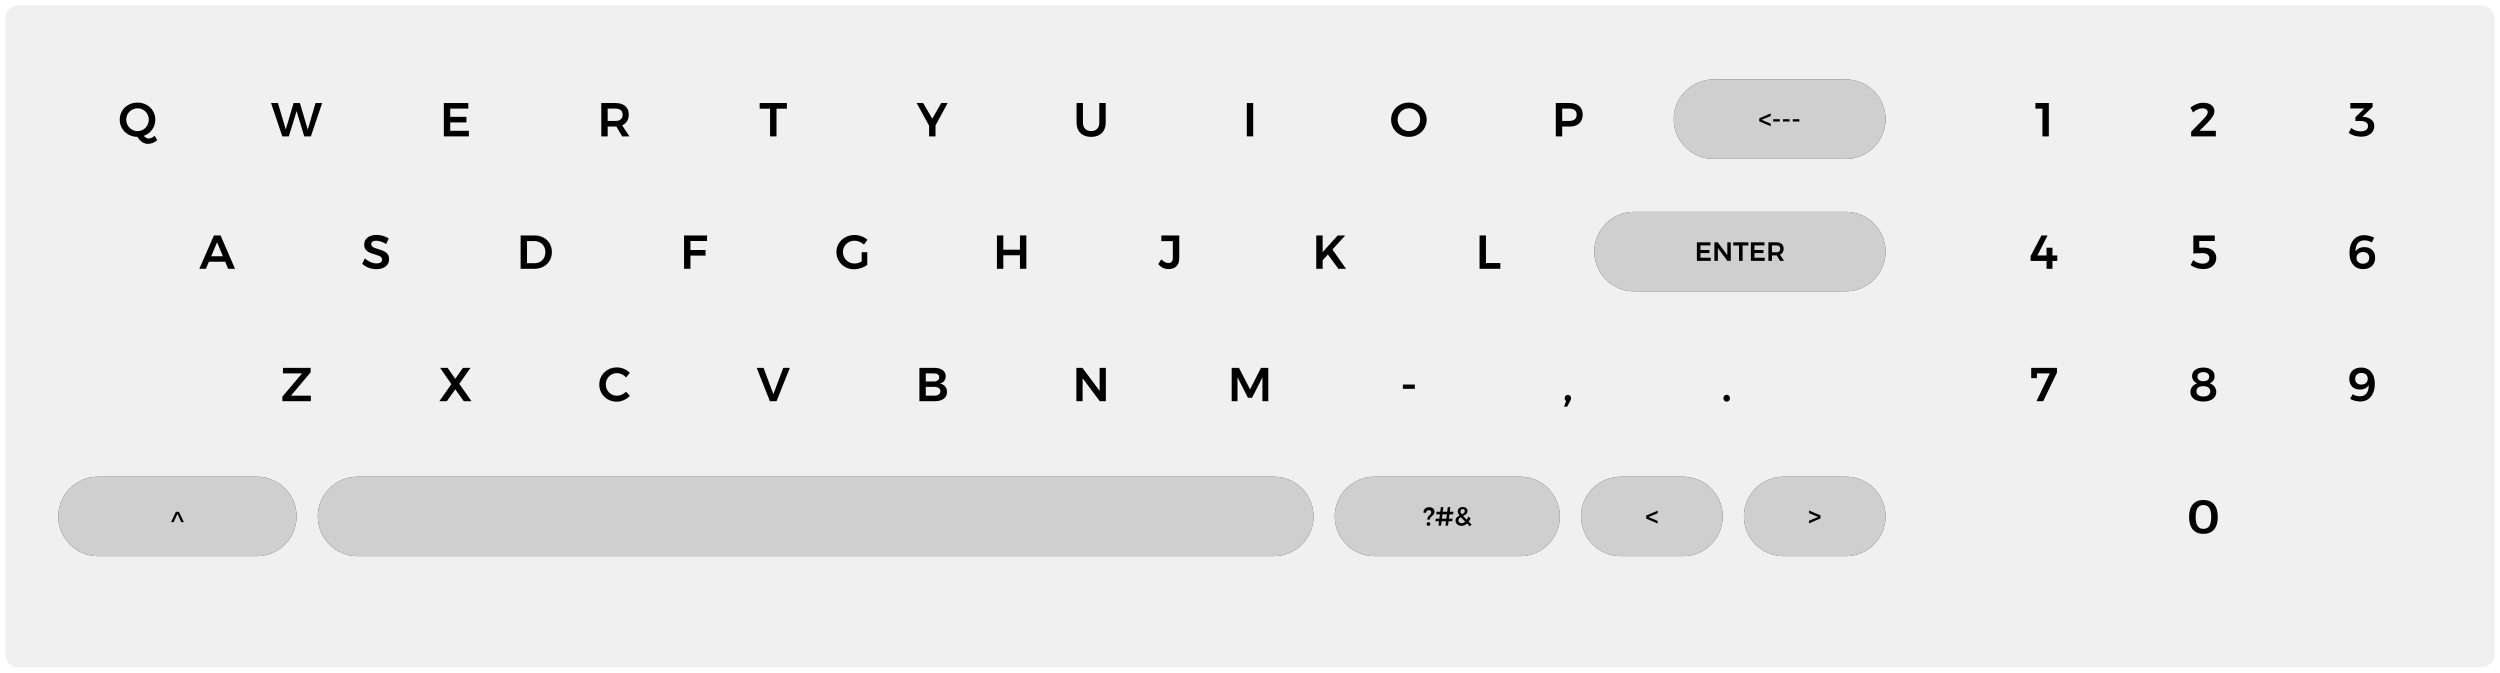 <svg width="1888" height="508" viewBox="0 0 1888 508" version="1.1" xmlns="http://www.w3.org/2000/svg" xmlns:xlink="http://www.w3.org/1999/xlink">
<title>Keyboard</title>
<desc>Created using Figma</desc>
<g id="Canvas" transform="translate(6224 -5177)">
<g id="Keyboard">
<g id="Light">
<g id="Background" filter="url(#filter0_d)">
<use xlink:href="#path0_fill" transform="translate(-6220 5177)" fill="#F0F0F0"/>
</g>
<g id="Keyboard">
<g id="key">
<g id="letter">
<use xlink:href="#path1_fill" transform="translate(-6180 5217)"/>
</g>
</g>
<g id="key">
<g id="letter">
<use xlink:href="#path2_fill" transform="translate(-6120 5317)"/>
</g>
</g>
<g id="key">
<g id="letter">
<use xlink:href="#path3_fill" transform="translate(-6000 5317)"/>
</g>
</g>
<g id="key">
<g id="letter">
<use xlink:href="#path4_fill" transform="translate(-5880 5317)"/>
</g>
</g>
<g id="key">
<g id="letter">
<use xlink:href="#path5_fill" transform="translate(-5760 5317)"/>
</g>
</g>
<g id="key">
<g id="letter">
<use xlink:href="#path6_fill" transform="translate(-5640 5317)"/>
</g>
</g>
<g id="key">
<g id="letter">
<use xlink:href="#path7_fill" transform="translate(-5520 5317)"/>
</g>
</g>
<g id="key">
<g id="letter">
<use xlink:href="#path8_fill" transform="translate(-5400 5317)"/>
</g>
</g>
<g id="key">
<g id="letter">
<use xlink:href="#path9_fill" transform="translate(-5280 5317)"/>
</g>
</g>
<g id="key">
<g id="letter">
<use xlink:href="#path10_fill" transform="translate(-6060 5417)"/>
</g>
</g>
<g id="key">
<g id="letter">
<use xlink:href="#path11_fill" transform="translate(-5940 5417)"/>
</g>
</g>
<g id="key">
<g id="letter">
<use xlink:href="#path12_fill" transform="translate(-5820 5417)"/>
</g>
</g>
<g id="key">
<g id="letter">
<use xlink:href="#path13_fill" transform="translate(-5700 5417)"/>
</g>
</g>
<g id="key">
<g id="letter">
<use xlink:href="#path14_fill" transform="translate(-5580 5417)"/>
</g>
</g>
<g id="key">
<g id="letter">
<use xlink:href="#path15_fill" transform="translate(-5460 5417)"/>
</g>
</g>
<g id="key">
<g id="letter">
<use xlink:href="#path16_fill" transform="translate(-5340 5417)"/>
</g>
</g>
<g id="key">
<g id="letter">
<use xlink:href="#path17_fill" transform="translate(-5220 5417)"/>
</g>
</g>
<g id="key">
<g id="letter">
<use xlink:href="#path18_fill" transform="translate(-5100 5417)"/>
</g>
</g>
<g id="key">
<g id="letter">
<use xlink:href="#path19_fill" transform="translate(-4980 5417)"/>
</g>
</g>
<g id="key">
<g id="letter">
<use xlink:href="#path20_fill" transform="translate(-5160 5317)"/>
</g>
</g>
<g id="key">
<g id="letter">
<use xlink:href="#path21_fill" transform="translate(-6060 5217)"/>
</g>
</g>
<g id="key">
<g id="letter">
<use xlink:href="#path22_fill" transform="translate(-5940 5217)"/>
</g>
</g>
<g id="key">
<g id="letter">
<use xlink:href="#path23_fill" transform="translate(-5820 5217)"/>
</g>
</g>
<g id="key">
<g id="letter">
<use xlink:href="#path24_fill" transform="translate(-5700 5217)"/>
</g>
</g>
<g id="key">
<g id="letter">
<use xlink:href="#path25_fill" transform="translate(-5580 5217)"/>
</g>
</g>
<g id="key">
<g id="letter">
<use xlink:href="#path26_fill" transform="translate(-5460 5217)"/>
</g>
</g>
<g id="key">
<g id="letter">
<use xlink:href="#path27_fill" transform="translate(-5340 5217)"/>
</g>
</g>
<g id="key">
<g id="letter">
<use xlink:href="#path28_fill" transform="translate(-5220 5217)"/>
</g>
</g>
<g id="key">
<g id="letter">
<use xlink:href="#path29_fill" transform="translate(-5100 5217)"/>
</g>
</g>
</g>
<g id="Numpad">
<g id="key">
<g id="letter">
<use xlink:href="#path30_fill" transform="translate(-4500 5217)"/>
</g>
</g>
<g id="key">
<g id="letter">
<use xlink:href="#path31_fill" transform="translate(-4620 5217)"/>
</g>
</g>
<g id="key">
<g id="letter">
<use xlink:href="#path32_fill" transform="translate(-4740 5217)"/>
</g>
</g>
<g id="key">
<g id="letter">
<use xlink:href="#path33_fill" transform="translate(-4500 5317)"/>
</g>
</g>
<g id="key">
<g id="letter">
<use xlink:href="#path34_fill" transform="translate(-4620 5317)"/>
</g>
</g>
<g id="key">
<g id="letter">
<use xlink:href="#path35_fill" transform="translate(-4740 5317)"/>
</g>
</g>
<g id="key">
<g id="letter">
<use xlink:href="#path36_fill" transform="translate(-4500 5417)"/>
</g>
</g>
<g id="key">
<g id="letter">
<use xlink:href="#path37_fill" transform="translate(-4620 5417)"/>
</g>
</g>
<g id="key">
<g id="letter">
<use xlink:href="#path38_fill" transform="translate(-4740 5417)"/>
</g>
</g>
<g id="key">
<g id="letter">
<use xlink:href="#path39_fill" transform="translate(-4620 5517)"/>
</g>
</g>
</g>
<g id="enter">
<g id="Rectangle 12">
<use xlink:href="#path40_fill" transform="translate(-5020 5337)" fill="#0E0E0E"/>
<use xlink:href="#path40_fill" transform="translate(-5020 5337)" fill="#FFFFFF" fill-opacity="0.8"/>
</g>
<g id="ENTER">
<use xlink:href="#path41_fill" transform="translate(-5000 5355)"/>
</g>
</g>
<g id="backspace">
<g id="Rectangle 12">
<use xlink:href="#path42_fill" transform="translate(-4960 5237)" fill="#0E0E0E"/>
<use xlink:href="#path42_fill" transform="translate(-4960 5237)" fill="#FFFFFF" fill-opacity="0.8"/>
</g>
<g id="&#60;---">
<use xlink:href="#path43_fill" transform="translate(-4940 5255)"/>
</g>
</g>
<g id="next">
<g id="Rectangle 12">
<use xlink:href="#path44_fill" transform="translate(-4907 5537)" fill="#0E0E0E"/>
<use xlink:href="#path44_fill" transform="translate(-4907 5537)" fill="#FFFFFF" fill-opacity="0.8"/>
</g>
<g id="&#62;">
<use xlink:href="#path45_fill" transform="translate(-4887 5555)"/>
</g>
</g>
<g id="back">
<g id="Rectangle 12">
<use xlink:href="#path44_fill" transform="translate(-5030 5537)" fill="#0E0E0E"/>
<use xlink:href="#path44_fill" transform="translate(-5030 5537)" fill="#FFFFFF" fill-opacity="0.8"/>
</g>
<g id="&#60;">
<use xlink:href="#path46_fill" transform="translate(-5010 5555)"/>
</g>
</g>
<g id="symbols">
<g id="Rectangle 12">
<use xlink:href="#path47_fill" transform="translate(-5216 5537)" fill="#0E0E0E"/>
<use xlink:href="#path47_fill" transform="translate(-5216 5537)" fill="#FFFFFF" fill-opacity="0.8"/>
</g>
<g id="?#&#38;">
<use xlink:href="#path48_fill" transform="translate(-5196 5555)"/>
</g>
</g>
<g id="shift">
<g id="Rectangle 12">
<use xlink:href="#path49_fill" transform="translate(-6180 5537)" fill="#0E0E0E"/>
<use xlink:href="#path49_fill" transform="translate(-6180 5537)" fill="#FFFFFF" fill-opacity="0.8"/>
</g>
<g id="^">
<use xlink:href="#path50_fill" transform="translate(-6160 5555)"/>
</g>
</g>
<g id="spacebar">
<g id="Rectangle 12">
<use xlink:href="#path51_fill" transform="translate(-5984 5537)" fill="#0E0E0E"/>
<use xlink:href="#path51_fill" transform="translate(-5984 5537)" fill="#FFFFFF" fill-opacity="0.8"/>
</g>
</g>
</g>
</g>
</g>
<defs>
<filter id="filter0_d" filterUnits="userSpaceOnUse" x="-6224" y="5177" width="1888" height="508" color-interpolation-filters="sRGB">
<feFlood flood-opacity="0" result="BackgroundImageFix"/>
<feColorMatrix in="SourceAlpha" type="matrix" values="0 0 0 0 0 0 0 0 0 0 0 0 0 0 0 0 0 0 255 0"/>
<feOffset dx="0" dy="4"/>
<feGaussianBlur stdDeviation="2"/>
<feColorMatrix type="matrix" values="0 0 0 0 0 0 0 0 0 0 0 0 0 0 0 0 0 0 0.25 0"/>
<feBlend mode="normal" in2="BackgroundImageFix" result="effect1_dropShadow"/>
<feBlend mode="normal" in="SourceGraphic" in2="effect1_dropShadow" result="shape"/>
</filter>
<path id="path0_fill" d="M 0 10C 0 4.477 4.477 0 10 0L 1870 0C 1875.52 0 1880 4.477 1880 10L 1880 490C 1880 495.523 1875.52 500 1870 500L 10 500C 4.477 500 0 495.523 0 490L 0 10Z"/>
<path id="path1_fill" d="M 74.717 65.88C 73.757 66.744 72.653 67.416 71.405 67.896C 70.157 68.4 68.933 68.652 67.733 68.652C 66.149 68.652 64.673 68.184 63.305 67.248C 61.937 66.336 60.773 65.04 59.813 63.36C 57.317 63.36 55.049 62.784 53.009 61.632C 50.969 60.48 49.361 58.92 48.185 56.952C 47.009 54.96 46.421 52.764 46.421 50.364C 46.421 47.964 47.009 45.78 48.185 43.812C 49.361 41.844 50.969 40.296 53.009 39.168C 55.073 38.04 57.353 37.476 59.849 37.476C 62.345 37.476 64.613 38.04 66.653 39.168C 68.717 40.296 70.337 41.844 71.513 43.812C 72.689 45.78 73.277 47.964 73.277 50.364C 73.277 52.236 72.905 54 72.161 55.656C 71.441 57.288 70.421 58.704 69.101 59.904C 67.781 61.104 66.257 62.004 64.529 62.604C 65.801 63.948 67.061 64.62 68.309 64.62C 69.605 64.62 71.117 63.948 72.845 62.604L 74.717 65.88ZM 51.353 50.364C 51.353 51.948 51.737 53.4 52.505 54.72C 53.297 56.04 54.341 57.084 55.637 57.852C 56.957 58.62 58.385 59.004 59.921 59.004C 61.433 59.004 62.837 58.62 64.133 57.852C 65.429 57.084 66.449 56.04 67.193 54.72C 67.961 53.4 68.345 51.948 68.345 50.364C 68.345 48.78 67.961 47.34 67.193 46.044C 66.449 44.724 65.429 43.692 64.133 42.948C 62.837 42.18 61.433 41.796 59.921 41.796C 58.385 41.796 56.957 42.18 55.637 42.948C 54.317 43.692 53.273 44.724 52.505 46.044C 51.737 47.34 51.353 48.78 51.353 50.364Z"/>
<path id="path2_fill" d="M 68.297 63L 66.065 57.672L 53.753 57.672L 51.521 63L 46.517 63L 57.569 37.8L 62.573 37.8L 73.481 63L 68.297 63ZM 55.481 53.532L 64.337 53.532L 59.945 42.948L 55.481 53.532Z"/>
<path id="path3_fill" d="M 67.633 44.28C 66.337 43.488 65.005 42.876 63.637 42.444C 62.293 42.012 61.105 41.796 60.073 41.796C 58.921 41.796 58.009 42.012 57.337 42.444C 56.665 42.876 56.329 43.476 56.329 44.244C 56.329 44.94 56.557 45.528 57.013 46.008C 57.493 46.464 58.081 46.848 58.777 47.16C 59.497 47.448 60.469 47.772 61.693 48.132C 63.397 48.636 64.789 49.14 65.869 49.644C 66.973 50.148 67.909 50.892 68.677 51.876C 69.445 52.86 69.829 54.156 69.829 55.764C 69.829 57.3 69.409 58.644 68.569 59.796C 67.753 60.924 66.613 61.788 65.149 62.388C 63.709 62.988 62.053 63.288 60.181 63.288C 58.213 63.288 56.293 62.928 54.421 62.208C 52.549 61.464 50.917 60.48 49.525 59.256L 51.541 55.152C 52.813 56.328 54.241 57.252 55.825 57.924C 57.409 58.596 58.885 58.932 60.253 58.932C 61.597 58.932 62.653 58.68 63.421 58.176C 64.189 57.648 64.573 56.94 64.573 56.052C 64.573 55.332 64.333 54.744 63.853 54.288C 63.397 53.808 62.809 53.424 62.089 53.136C 61.369 52.848 60.385 52.524 59.137 52.164C 57.433 51.66 56.041 51.168 54.961 50.688C 53.881 50.208 52.957 49.488 52.189 48.528C 51.421 47.544 51.037 46.26 51.037 44.676C 51.037 43.212 51.421 41.94 52.189 40.86C 52.981 39.756 54.085 38.904 55.501 38.304C 56.941 37.704 58.597 37.404 60.469 37.404C 62.101 37.404 63.709 37.644 65.293 38.124C 66.901 38.604 68.329 39.252 69.577 40.068L 67.633 44.28Z"/>
<path id="path4_fill" d="M 59.65 37.8C 62.17 37.8 64.426 38.34 66.418 39.42C 68.41 40.476 69.97 41.964 71.098 43.884C 72.226 45.804 72.79 47.976 72.79 50.4C 72.79 52.824 72.214 54.996 71.062 56.916C 69.934 58.812 68.362 60.3 66.346 61.38C 64.33 62.46 62.038 63 59.47 63L 49.174 63L 49.174 37.8L 59.65 37.8ZM 59.758 58.752C 61.294 58.752 62.674 58.404 63.898 57.708C 65.146 56.988 66.118 56.004 66.814 54.756C 67.51 53.484 67.858 52.044 67.858 50.436C 67.858 48.828 67.498 47.388 66.778 46.116C 66.058 44.82 65.062 43.824 63.79 43.128C 62.542 42.408 61.138 42.048 59.578 42.048L 53.998 42.048L 53.998 58.752L 59.758 58.752Z"/>
<path id="path5_fill" d="M 52.602 37.8L 69.99 37.8L 69.954 42.012L 57.426 42.012L 57.426 48.816L 68.838 48.816L 68.838 53.028L 57.426 53.028L 57.426 63L 52.602 63L 52.602 37.8Z"/>
<path id="path6_fill" d="M 66.749 50.472L 70.961 50.472L 70.961 60.048C 69.641 61.032 68.081 61.836 66.281 62.46C 64.481 63.06 62.717 63.36 60.989 63.36C 58.517 63.36 56.261 62.784 54.221 61.632C 52.205 60.48 50.609 58.92 49.433 56.952C 48.257 54.96 47.669 52.764 47.669 50.364C 47.669 47.964 48.269 45.792 49.469 43.848C 50.669 41.88 52.301 40.332 54.365 39.204C 56.453 38.052 58.757 37.476 61.277 37.476C 63.077 37.476 64.853 37.8 66.605 38.448C 68.357 39.096 69.869 39.984 71.141 41.112L 68.405 44.676C 67.445 43.764 66.329 43.056 65.057 42.552C 63.809 42.048 62.549 41.796 61.277 41.796C 59.693 41.796 58.229 42.18 56.885 42.948C 55.565 43.692 54.521 44.724 53.753 46.044C 52.985 47.364 52.601 48.804 52.601 50.364C 52.601 51.948 52.985 53.4 53.753 54.72C 54.545 56.04 55.601 57.084 56.921 57.852C 58.241 58.62 59.705 59.004 61.313 59.004C 62.177 59.004 63.077 58.872 64.013 58.608C 64.973 58.32 65.885 57.924 66.749 57.42L 66.749 50.472Z"/>
<path id="path7_fill" d="M 48.875 37.8L 53.699 37.8L 53.699 48.564L 66.263 48.564L 66.263 37.8L 71.087 37.8L 71.087 63L 66.263 63L 66.263 52.776L 53.699 52.776L 53.699 63L 48.875 63L 48.875 37.8Z"/>
<path id="path8_fill" d="M 66.574 55.08C 66.574 57.648 65.854 59.652 64.414 61.092C 62.974 62.508 61.006 63.216 58.51 63.216C 55.39 63.216 52.798 61.956 50.734 59.436L 53.002 55.836C 53.842 56.724 54.73 57.42 55.666 57.924C 56.626 58.404 57.526 58.644 58.366 58.644C 59.422 58.644 60.238 58.332 60.814 57.708C 61.414 57.06 61.714 56.148 61.714 54.972L 61.714 42.084L 53.038 42.084L 53.038 37.8L 66.574 37.8L 66.574 55.08Z"/>
<path id="path9_fill" d="M 72.535 63L 66.74 63L 58.819 52.2L 54.859 56.556L 54.859 63L 50.035 63L 50.035 37.8L 54.859 37.8L 54.859 50.364L 66.236 37.8L 71.924 37.8L 62.239 48.456L 72.535 63Z"/>
<path id="path10_fill" d="M 49.705 37.8L 70.585 37.8L 70.585 41.184L 55.753 58.788L 70.765 58.788L 70.765 63L 49.237 63L 49.237 59.58L 64.069 42.012L 49.669 42.012L 49.705 37.8Z"/>
<path id="path11_fill" d="M 48.37 37.8L 54.022 37.8L 59.818 46.08L 65.614 37.8L 71.338 37.8L 62.878 49.86L 72.058 63L 66.262 63L 59.818 54L 53.446 63L 47.794 63L 56.866 50.076L 48.37 37.8Z"/>
<path id="path12_fill" d="M 68.815 45.072C 67.927 44.04 66.871 43.236 65.647 42.66C 64.447 42.084 63.223 41.796 61.975 41.796C 60.415 41.796 58.987 42.168 57.691 42.912C 56.395 43.656 55.375 44.688 54.631 46.008C 53.887 47.304 53.515 48.732 53.515 50.292C 53.515 51.852 53.887 53.292 54.631 54.612C 55.375 55.908 56.395 56.94 57.691 57.708C 58.987 58.452 60.415 58.824 61.975 58.824C 63.175 58.824 64.375 58.56 65.575 58.032C 66.799 57.504 67.879 56.772 68.815 55.836L 71.659 59.004C 70.339 60.348 68.803 61.416 67.051 62.208C 65.299 62.976 63.523 63.36 61.723 63.36C 59.299 63.36 57.079 62.784 55.063 61.632C 53.047 60.48 51.463 58.92 50.311 56.952C 49.159 54.96 48.583 52.764 48.583 50.364C 48.583 47.964 49.171 45.78 50.347 43.812C 51.523 41.844 53.119 40.296 55.135 39.168C 57.175 38.04 59.431 37.476 61.903 37.476C 63.703 37.476 65.467 37.836 67.195 38.556C 68.923 39.276 70.399 40.272 71.623 41.544L 68.815 45.072Z"/>
<path id="path13_fill" d="M 47.451 37.8L 52.635 37.8L 60.051 57.636L 67.539 37.8L 72.507 37.8L 62.427 63L 57.423 63L 47.451 37.8Z"/>
<path id="path14_fill" d="M 61.53 37.8C 64.218 37.8 66.33 38.364 67.866 39.492C 69.426 40.62 70.206 42.156 70.206 44.1C 70.206 45.492 69.81 46.692 69.018 47.7C 68.25 48.684 67.182 49.344 65.814 49.68C 67.494 49.992 68.802 50.712 69.738 51.84C 70.698 52.968 71.178 54.372 71.178 56.052C 71.178 58.212 70.338 59.916 68.658 61.164C 67.002 62.388 64.734 63 61.854 63L 50.334 63L 50.334 37.8L 61.53 37.8ZM 61.278 48.096C 62.526 48.096 63.498 47.82 64.194 47.268C 64.914 46.716 65.274 45.948 65.274 44.964C 65.274 44.004 64.914 43.26 64.194 42.732C 63.498 42.204 62.526 41.952 61.278 41.976L 55.158 41.976L 55.158 48.096L 61.278 48.096ZM 61.278 58.824C 62.814 58.848 64.014 58.56 64.878 57.96C 65.742 57.36 66.174 56.52 66.174 55.44C 66.174 54.408 65.742 53.604 64.878 53.028C 64.014 52.428 62.814 52.14 61.278 52.164L 55.158 52.164L 55.158 58.824L 61.278 58.824Z"/>
<path id="path15_fill" d="M 66.443 37.8L 71.123 37.8L 71.123 63L 66.551 63L 53.591 45.648L 53.591 63L 48.875 63L 48.875 37.8L 53.447 37.8L 66.443 55.188L 66.443 37.8Z"/>
<path id="path16_fill" d="M 46.168 37.8L 51.676 37.8L 60.028 54.036L 68.308 37.8L 73.816 37.8L 73.816 63L 69.388 63L 69.388 44.928L 61.54 60.408L 58.444 60.408L 50.56 44.928L 50.56 63L 46.168 63L 46.168 37.8Z"/>
<path id="path17_fill" d="M 55.462 50.4L 64.498 50.4L 64.498 53.64L 55.462 53.64L 55.462 50.4Z"/>
<path id="path18_fill" d="M 60.059 58.212C 60.731 58.212 61.295 58.44 61.751 58.896C 62.231 59.352 62.471 59.964 62.471 60.732C 62.471 61.092 62.411 61.416 62.291 61.704C 62.195 61.992 62.039 62.34 61.823 62.748L 59.555 67.104L 57.215 67.104L 58.727 62.82C 58.007 62.34 57.647 61.644 57.647 60.732C 57.647 59.988 57.875 59.388 58.331 58.932C 58.787 58.452 59.363 58.212 60.059 58.212Z"/>
<path id="path19_fill" d="M 59.989 58.14C 60.709 58.14 61.297 58.38 61.753 58.86C 62.233 59.34 62.473 59.952 62.473 60.696C 62.473 61.464 62.233 62.1 61.753 62.604C 61.297 63.084 60.709 63.324 59.989 63.324C 59.293 63.324 58.705 63.072 58.225 62.568C 57.769 62.064 57.541 61.44 57.541 60.696C 57.541 59.952 57.769 59.34 58.225 58.86C 58.705 58.38 59.293 58.14 59.989 58.14Z"/>
<path id="path20_fill" d="M 53.358 37.8L 58.182 37.8L 58.182 58.644L 69.054 58.644L 69.054 63L 53.358 63L 53.358 37.8Z"/>
<path id="path21_fill" d="M 74.289 37.8L 79.293 37.8L 70.761 63L 65.757 63L 59.997 43.884L 54.129 63L 49.197 63L 40.701 37.8L 45.885 37.8L 51.825 57.78L 57.729 37.8L 62.481 37.8L 68.421 57.852L 74.289 37.8Z"/>
<path id="path22_fill" d="M 51.196 37.8L 69.664 37.8L 69.664 42.012L 56.02 42.012L 56.02 48.24L 68.26 48.24L 68.26 52.452L 56.02 52.452L 56.02 58.788L 70.096 58.788L 70.096 63L 51.196 63L 51.196 37.8Z"/>
<path id="path23_fill" d="M 65.856 63L 61.5 55.548C 61.308 55.572 61.008 55.584 60.6 55.584L 54.912 55.584L 54.912 63L 50.088 63L 50.088 37.8L 60.6 37.8C 63.864 37.8 66.384 38.556 68.16 40.068C 69.936 41.58 70.824 43.716 70.824 46.476C 70.824 48.444 70.392 50.124 69.528 51.516C 68.688 52.908 67.452 53.952 65.82 54.648L 71.364 63L 65.856 63ZM 54.912 51.336L 60.6 51.336C 62.424 51.336 63.816 50.94 64.776 50.148C 65.736 49.356 66.216 48.18 66.216 46.62C 66.216 45.084 65.736 43.932 64.776 43.164C 63.816 42.396 62.424 42.012 60.6 42.012L 54.912 42.012L 54.912 51.336Z"/>
<path id="path24_fill" d="M 49.706 37.8L 70.262 37.8L 70.262 42.084L 62.414 42.084L 62.414 63L 57.554 63L 57.554 42.084L 49.706 42.084L 49.706 37.8Z"/>
<path id="path25_fill" d="M 71.674 37.8L 62.495 54.756L 62.495 63L 57.67 63L 57.67 54.936L 48.275 37.8L 53.17 37.8L 60.047 49.644L 66.814 37.8L 71.674 37.8Z"/>
<path id="path26_fill" d="M 53.846 52.632C 53.846 54.624 54.41 56.184 55.538 57.312C 56.666 58.44 58.178 59.004 60.075 59.004C 61.971 59.004 63.459 58.44 64.538 57.312C 65.642 56.184 66.195 54.624 66.195 52.632L 66.195 37.8L 71.019 37.8L 71.019 52.632C 71.019 54.816 70.575 56.724 69.686 58.356C 68.799 59.964 67.526 61.2 65.871 62.064C 64.239 62.928 62.306 63.36 60.075 63.36C 57.819 63.36 55.85 62.928 54.17 62.064C 52.514 61.2 51.242 59.964 50.355 58.356C 49.467 56.724 49.023 54.816 49.023 52.632L 49.023 37.8L 53.846 37.8L 53.846 52.632Z"/>
<path id="path27_fill" d="M 57.594 37.8L 62.418 37.8L 62.418 63L 57.594 63L 57.594 37.8Z"/>
<path id="path28_fill" d="M 59.989 37.476C 62.485 37.476 64.753 38.04 66.793 39.168C 68.857 40.296 70.477 41.844 71.653 43.812C 72.829 45.78 73.417 47.964 73.417 50.364C 73.417 52.764 72.829 54.96 71.653 56.952C 70.477 58.92 68.857 60.48 66.793 61.632C 64.753 62.784 62.485 63.36 59.989 63.36C 57.493 63.36 55.213 62.784 53.149 61.632C 51.109 60.48 49.501 58.92 48.325 56.952C 47.149 54.96 46.561 52.764 46.561 50.364C 46.561 47.964 47.149 45.78 48.325 43.812C 49.501 41.844 51.109 40.296 53.149 39.168C 55.213 38.04 57.493 37.476 59.989 37.476ZM 60.061 41.796C 58.525 41.796 57.097 42.18 55.777 42.948C 54.457 43.692 53.413 44.724 52.645 46.044C 51.877 47.34 51.493 48.78 51.493 50.364C 51.493 51.948 51.877 53.4 52.645 54.72C 53.437 56.04 54.481 57.084 55.777 57.852C 57.097 58.62 58.525 59.004 60.061 59.004C 61.573 59.004 62.977 58.62 64.273 57.852C 65.569 57.084 66.589 56.04 67.333 54.72C 68.101 53.4 68.485 51.948 68.485 50.364C 68.485 48.78 68.101 47.34 67.333 46.044C 66.589 44.724 65.569 43.692 64.273 42.948C 62.977 42.18 61.573 41.796 60.061 41.796Z"/>
<path id="path29_fill" d="M 61.282 37.8C 64.45 37.8 66.897 38.556 68.626 40.068C 70.377 41.58 71.254 43.716 71.254 46.476C 71.254 49.356 70.377 51.6 68.626 53.208C 66.897 54.792 64.45 55.584 61.282 55.584L 55.773 55.584L 55.773 63L 50.95 63L 50.95 37.8L 61.282 37.8ZM 61.029 51.336C 62.853 51.336 64.246 50.94 65.206 50.148C 66.189 49.356 66.681 48.18 66.681 46.62C 66.681 45.084 66.189 43.932 65.206 43.164C 64.246 42.396 62.853 42.012 61.029 42.012L 55.773 42.012L 55.773 51.336L 61.029 51.336Z"/>
<path id="path30_fill" d="M 61.426 48.312C 63.754 48.528 65.602 49.236 66.97 50.436C 68.362 51.636 69.058 53.208 69.058 55.152C 69.058 56.736 68.65 58.14 67.834 59.364C 67.018 60.564 65.854 61.512 64.342 62.208C 62.83 62.88 61.066 63.216 59.05 63.216C 57.346 63.216 55.654 62.964 53.974 62.46C 52.318 61.932 50.902 61.236 49.726 60.372L 51.634 56.628C 52.642 57.468 53.758 58.116 54.982 58.572C 56.206 59.004 57.454 59.22 58.726 59.22C 60.478 59.22 61.846 58.86 62.83 58.14C 63.838 57.42 64.342 56.448 64.342 55.224C 64.342 53.976 63.85 53.028 62.866 52.38C 61.882 51.708 60.478 51.372 58.654 51.372L 54.838 51.372L 54.838 48.456L 61.606 41.904L 50.986 41.904L 50.95 37.8L 67.798 37.8L 67.798 40.788L 60.094 48.168L 61.426 48.312Z"/>
<path id="path31_fill" d="M 69.399 58.788L 69.399 63L 50.751 63L 50.751 59.508L 60.255 49.716C 61.167 48.804 61.899 47.904 62.451 47.016C 63.003 46.128 63.279 45.36 63.279 44.712C 63.279 43.8 62.919 43.092 62.199 42.588C 61.479 42.06 60.483 41.796 59.211 41.796C 58.107 41.796 56.931 42.072 55.683 42.624C 54.435 43.176 53.259 43.944 52.155 44.928L 50.247 41.22C 51.735 40.068 53.295 39.18 54.927 38.556C 56.583 37.908 58.239 37.584 59.895 37.584C 61.551 37.584 63.015 37.848 64.287 38.376C 65.559 38.904 66.543 39.66 67.239 40.644C 67.959 41.604 68.319 42.72 68.319 43.992C 68.319 45.216 67.899 46.512 67.059 47.88C 66.219 49.248 65.043 50.724 63.531 52.308L 57.123 58.788L 69.399 58.788Z"/>
<path id="path32_fill" d="M 53.163 37.8L 63.279 37.8L 63.279 63L 58.455 63L 58.455 42.048L 53.163 42.048L 53.163 37.8Z"/>
<path id="path33_fill" d="M 67.149 43.128C 66.405 42.6 65.541 42.204 64.557 41.94C 63.597 41.652 62.625 41.508 61.641 41.508C 59.385 41.508 57.681 42.264 56.529 43.776C 55.401 45.288 54.873 47.352 54.945 49.968C 55.593 48.864 56.469 48.036 57.573 47.484C 58.701 46.908 60.033 46.62 61.569 46.62C 64.065 46.62 66.045 47.352 67.509 48.816C 68.973 50.28 69.705 52.236 69.705 54.684C 69.705 56.412 69.333 57.924 68.589 59.22C 67.845 60.492 66.789 61.476 65.421 62.172C 64.077 62.868 62.505 63.216 60.705 63.216C 58.569 63.216 56.721 62.724 55.161 61.74C 53.601 60.756 52.401 59.34 51.561 57.492C 50.745 55.644 50.337 53.436 50.337 50.868C 50.337 48.204 50.781 45.876 51.669 43.884C 52.581 41.868 53.865 40.32 55.521 39.24C 57.177 38.136 59.121 37.584 61.353 37.584C 62.649 37.584 63.981 37.764 65.349 38.124C 66.741 38.46 67.953 38.928 68.985 39.528L 67.149 43.128ZM 60.633 50.328C 59.097 50.328 57.873 50.76 56.961 51.624C 56.049 52.488 55.605 53.556 55.629 54.828C 55.605 55.548 55.773 56.244 56.133 56.916C 56.493 57.564 57.033 58.104 57.753 58.536C 58.497 58.944 59.409 59.148 60.489 59.148C 61.929 59.148 63.081 58.752 63.945 57.96C 64.809 57.168 65.241 56.064 65.241 54.648C 65.241 53.328 64.821 52.284 63.981 51.516C 63.165 50.724 62.049 50.328 60.633 50.328Z"/>
<path id="path34_fill" d="M 60.214 47.016C 62.11 47.016 63.778 47.34 65.218 47.988C 66.658 48.636 67.762 49.548 68.53 50.724C 69.322 51.876 69.718 53.184 69.718 54.648C 69.718 56.352 69.31 57.852 68.494 59.148C 67.678 60.444 66.526 61.452 65.038 62.172C 63.55 62.868 61.822 63.216 59.854 63.216C 58.27 63.216 56.614 62.952 54.886 62.424C 53.182 61.872 51.67 61.14 50.35 60.228L 52.258 56.448C 53.338 57.288 54.49 57.948 55.714 58.428C 56.938 58.884 58.162 59.112 59.386 59.112C 60.97 59.112 62.218 58.752 63.13 58.032C 64.066 57.288 64.534 56.28 64.534 55.008C 64.534 53.784 64.078 52.836 63.166 52.164C 62.254 51.492 60.898 51.156 59.098 51.156C 58.234 51.156 57.094 51.192 55.678 51.264C 54.262 51.312 53.17 51.372 52.402 51.444L 52.402 37.8L 68.602 37.8L 68.602 42.012L 56.866 42.012L 56.866 47.016L 60.214 47.016Z"/>
<path id="path35_fill" d="M 69.655 52.92L 69.655 57.06L 66.019 57.06L 66.019 63L 61.555 63L 61.555 57.06L 49.495 57.06L 49.495 53.496L 57.703 37.8L 62.347 37.8L 54.643 52.92L 61.555 52.92L 61.555 47.088L 66.019 47.088L 66.019 52.92L 69.655 52.92Z"/>
<path id="path36_fill" d="M 52.712 57.672C 53.456 58.176 54.309 58.572 55.269 58.86C 56.228 59.124 57.188 59.256 58.148 59.256C 60.404 59.256 62.096 58.512 63.224 57.024C 64.353 55.512 64.892 53.448 64.844 50.832C 64.197 51.912 63.309 52.74 62.181 53.316C 61.053 53.892 59.733 54.18 58.221 54.18C 55.748 54.18 53.792 53.448 52.352 51.984C 50.913 50.52 50.193 48.552 50.193 46.08C 50.193 44.352 50.553 42.852 51.273 41.58C 52.017 40.308 53.06 39.324 54.404 38.628C 55.748 37.932 57.321 37.584 59.12 37.584C 61.257 37.584 63.093 38.076 64.629 39.06C 66.189 40.044 67.376 41.46 68.192 43.308C 69.032 45.156 69.453 47.352 69.453 49.896C 69.453 52.56 68.996 54.9 68.085 56.916C 67.197 58.932 65.924 60.492 64.269 61.596C 62.612 62.676 60.681 63.216 58.472 63.216C 57.2 63.216 55.868 63.036 54.477 62.676C 53.108 62.316 51.897 61.836 50.84 61.236L 52.712 57.672ZM 59.337 41.652C 57.92 41.652 56.781 42.048 55.916 42.84C 55.053 43.632 54.62 44.724 54.62 46.116C 54.62 47.46 55.029 48.516 55.844 49.284C 56.66 50.052 57.776 50.436 59.193 50.436C 60.728 50.436 61.941 50.016 62.828 49.176C 63.717 48.312 64.148 47.244 64.124 45.972C 64.148 44.82 63.74 43.812 62.901 42.948C 62.084 42.084 60.897 41.652 59.337 41.652Z"/>
<path id="path37_fill" d="M 59.931 37.584C 62.571 37.584 64.647 38.184 66.159 39.384C 67.695 40.56 68.463 42.168 68.463 44.208C 68.463 45.36 68.151 46.404 67.527 47.34C 66.903 48.276 66.039 49.008 64.935 49.536C 66.423 50.088 67.587 50.928 68.427 52.056C 69.291 53.184 69.723 54.48 69.723 55.944C 69.723 57.408 69.327 58.692 68.535 59.796C 67.743 60.9 66.603 61.752 65.115 62.352C 63.651 62.928 61.935 63.216 59.967 63.216C 57.999 63.216 56.271 62.928 54.783 62.352C 53.319 61.752 52.191 60.912 51.399 59.832C 50.607 58.752 50.211 57.48 50.211 56.016C 50.211 54.528 50.655 53.22 51.543 52.092C 52.431 50.94 53.655 50.088 55.215 49.536C 54.039 48.96 53.115 48.192 52.443 47.232C 51.795 46.272 51.471 45.204 51.471 44.028C 51.471 42.06 52.227 40.5 53.739 39.348C 55.275 38.172 57.339 37.584 59.931 37.584ZM 59.967 41.04C 58.575 41.04 57.483 41.34 56.691 41.94C 55.923 42.54 55.539 43.38 55.539 44.46C 55.539 45.54 55.923 46.38 56.691 46.98C 57.483 47.58 58.575 47.88 59.967 47.88C 61.359 47.88 62.439 47.58 63.207 46.98C 63.975 46.38 64.359 45.54 64.359 44.46C 64.359 43.38 63.975 42.54 63.207 41.94C 62.439 41.34 61.359 41.04 59.967 41.04ZM 59.931 51.624C 58.299 51.624 57.027 51.96 56.115 52.632C 55.203 53.304 54.747 54.252 54.747 55.476C 54.747 56.724 55.203 57.696 56.115 58.392C 57.027 59.088 58.311 59.436 59.967 59.436C 61.599 59.436 62.871 59.1 63.783 58.428C 64.719 57.732 65.187 56.76 65.187 55.512C 65.187 54.288 64.719 53.34 63.783 52.668C 62.871 51.972 61.587 51.624 59.931 51.624Z"/>
<path id="path38_fill" d="M 49.971 37.8L 69.41 37.8L 69.41 41.4L 59.042 63L 53.931 63L 63.974 42.012L 54.291 42.012L 54.255 45.576L 49.971 45.576L 49.971 37.8Z"/>
<path id="path39_fill" d="M 60.035 37.584C 63.515 37.584 66.191 38.688 68.063 40.896C 69.935 43.104 70.871 46.272 70.871 50.4C 70.871 54.504 69.935 57.66 68.063 59.868C 66.191 62.076 63.515 63.18 60.035 63.18C 56.555 63.18 53.879 62.076 52.007 59.868C 50.135 57.66 49.199 54.504 49.199 50.4C 49.199 46.272 50.135 43.104 52.007 40.896C 53.879 38.688 56.555 37.584 60.035 37.584ZM 60.035 41.4C 58.043 41.4 56.567 42.132 55.607 43.596C 54.647 45.036 54.167 47.304 54.167 50.4C 54.167 53.472 54.647 55.74 55.607 57.204C 56.567 58.668 58.043 59.4 60.035 59.4C 62.027 59.4 63.503 58.668 64.463 57.204C 65.423 55.74 65.903 53.472 65.903 50.4C 65.903 47.304 65.423 45.036 64.463 43.596C 63.503 42.132 62.027 41.4 60.035 41.4Z"/>
<path id="path40_fill" d="M 0 30C 0 13.431 13.431 0 30 0L 190 0C 206.569 0 220 13.431 220 30C 220 46.569 206.569 60 190 60L 30 60C 13.431 60 0 46.569 0 30Z"/>
<path id="path41_fill" d="M 57.492 5L 67.751 5L 67.751 7.34L 60.172 7.34L 60.172 10.8L 66.972 10.8L 66.972 13.14L 60.172 13.14L 60.172 16.66L 67.992 16.66L 67.992 19L 57.492 19L 57.492 5ZM 80.474 5L 83.074 5L 83.074 19L 80.534 19L 73.334 9.36L 73.334 19L 70.714 19L 70.714 5L 73.254 5L 80.474 14.66L 80.474 5ZM 84.955 5L 96.375 5L 96.375 7.38L 92.015 7.38L 92.015 19L 89.315 19L 89.315 7.38L 84.955 7.38L 84.955 5ZM 98.273 5L 108.533 5L 108.533 7.34L 100.953 7.34L 100.953 10.8L 107.753 10.8L 107.753 13.14L 100.953 13.14L 100.953 16.66L 108.773 16.66L 108.773 19L 98.273 19L 98.273 5ZM 120.255 19L 117.835 14.86C 117.729 14.873 117.562 14.88 117.335 14.88L 114.175 14.88L 114.175 19L 111.495 19L 111.495 5L 117.335 5C 119.149 5 120.549 5.42 121.535 6.26C 122.522 7.1 123.015 8.287 123.015 9.82C 123.015 10.913 122.775 11.847 122.295 12.62C 121.829 13.393 121.142 13.973 120.235 14.36L 123.315 19L 120.255 19ZM 114.175 12.52L 117.335 12.52C 118.349 12.52 119.122 12.3 119.655 11.86C 120.189 11.42 120.455 10.767 120.455 9.9C 120.455 9.047 120.189 8.407 119.655 7.98C 119.122 7.553 118.349 7.34 117.335 7.34L 114.175 7.34L 114.175 12.52Z"/>
<path id="path42_fill" d="M 0 30C 0 13.431 13.431 0 30 0L 130 0C 146.569 0 160 13.431 160 30C 160 46.569 146.569 60 130 60L 30 60C 13.431 60 0 46.569 0 30Z"/>
<path id="path43_fill" d="M 53.227 7.64L 53.227 9.64L 46.307 12.5L 53.227 15.36L 53.227 17.34L 44.587 13.64L 44.587 11.36L 53.227 7.64ZM 55.086 12L 60.106 12L 60.106 13.8L 55.086 13.8L 55.086 12ZM 62.489 12L 67.509 12L 67.509 13.8L 62.489 13.8L 62.489 12ZM 69.891 12L 74.911 12L 74.911 13.8L 69.891 13.8L 69.891 12Z"/>
<path id="path44_fill" d="M 0 30C 0 13.431 13.431 0 30 0L 77 0C 93.569 0 107 13.431 107 30C 107 46.569 93.569 60 77 60L 30 60C 13.431 60 0 46.569 0 30Z"/>
<path id="path45_fill" d="M 29.17 17.24L 29.17 15.24L 36.09 12.38L 29.17 9.52L 29.17 7.54L 37.81 11.24L 37.81 13.52L 29.17 17.24Z"/>
<path id="path46_fill" d="M 37.83 7.64L 37.83 9.64L 30.91 12.5L 37.83 15.36L 37.83 17.34L 29.19 13.64L 29.19 11.36L 37.83 7.64Z"/>
<path id="path47_fill" d="M 0 30C 0 13.431 13.431 0 30 0L 140 0C 156.569 0 170 13.431 170 30C 170 46.569 156.569 60 140 60L 30 60C 13.431 60 0 46.569 0 30Z"/>
<path id="path48_fill" d="M 46.983 9.22C 46.997 7.913 47.383 6.893 48.143 6.16C 48.903 5.413 49.93 5.04 51.223 5.04C 52.477 5.04 53.47 5.333 54.203 5.92C 54.95 6.507 55.323 7.347 55.323 8.44C 55.323 8.947 55.237 9.393 55.063 9.78C 54.89 10.167 54.683 10.493 54.443 10.76C 54.203 11.027 53.877 11.34 53.463 11.7C 52.917 12.167 52.503 12.593 52.223 12.98C 51.957 13.353 51.823 13.82 51.823 14.38L 49.823 14.38C 49.823 13.847 49.903 13.38 50.063 12.98C 50.223 12.58 50.41 12.253 50.623 12C 50.85 11.733 51.157 11.427 51.543 11.08C 51.997 10.667 52.33 10.307 52.543 10C 52.757 9.693 52.863 9.307 52.863 8.84C 52.863 8.32 52.697 7.933 52.363 7.68C 52.043 7.413 51.59 7.28 51.003 7.28C 50.39 7.28 49.91 7.447 49.563 7.78C 49.217 8.1 49.03 8.58 49.003 9.22L 46.983 9.22ZM 50.783 16.3C 51.183 16.3 51.51 16.433 51.763 16.7C 52.03 16.967 52.163 17.307 52.163 17.72C 52.163 18.147 52.03 18.5 51.763 18.78C 51.51 19.047 51.183 19.18 50.783 19.18C 50.397 19.18 50.07 19.04 49.803 18.76C 49.55 18.48 49.423 18.133 49.423 17.72C 49.423 17.307 49.55 16.967 49.803 16.7C 50.07 16.433 50.397 16.3 50.783 16.3ZM 69.407 10.42L 66.607 10.42L 66.207 13.7L 68.947 13.7L 68.747 15.66L 65.967 15.66L 65.547 19L 63.627 19L 64.047 15.66L 60.707 15.66L 60.287 19L 58.367 19L 58.787 15.66L 56.027 15.66L 56.227 13.7L 59.027 13.7L 59.427 10.42L 56.687 10.42L 56.867 8.48L 59.667 8.48L 60.107 5L 62.007 5L 61.587 8.48L 64.927 8.48L 65.367 5L 67.267 5L 66.847 8.48L 69.607 8.48L 69.407 10.42ZM 64.287 13.7L 64.687 10.42L 61.347 10.42L 60.947 13.7L 64.287 13.7ZM 81.998 19.46L 79.878 17.36C 78.624 18.533 77.238 19.12 75.718 19.12C 74.878 19.12 74.111 18.953 73.418 18.62C 72.738 18.273 72.198 17.8 71.798 17.2C 71.411 16.587 71.218 15.9 71.218 15.14C 71.218 14.26 71.478 13.527 71.998 12.94C 72.531 12.34 73.258 11.793 74.178 11.3C 73.738 10.687 73.411 10.127 73.198 9.62C 72.998 9.1 72.898 8.593 72.898 8.1C 72.898 7.14 73.238 6.367 73.918 5.78C 74.598 5.18 75.504 4.88 76.638 4.88C 77.344 4.88 77.978 5.007 78.538 5.26C 79.098 5.513 79.531 5.873 79.838 6.34C 80.144 6.793 80.298 7.313 80.298 7.9C 80.298 8.767 80.004 9.487 79.418 10.06C 78.831 10.62 78.004 11.167 76.938 11.7C 77.711 12.553 78.618 13.493 79.658 14.52C 80.098 13.853 80.484 13.04 80.818 12.08L 82.518 13.34C 82.144 14.313 81.678 15.18 81.118 15.94L 83.338 18.1L 81.998 19.46ZM 74.958 8.1C 74.958 8.753 75.271 9.52 75.898 10.4C 76.644 10.013 77.218 9.633 77.618 9.26C 78.018 8.873 78.218 8.42 78.218 7.9C 78.218 7.473 78.071 7.133 77.778 6.88C 77.498 6.613 77.124 6.48 76.658 6.48C 76.151 6.48 75.738 6.633 75.418 6.94C 75.111 7.247 74.958 7.633 74.958 8.1ZM 75.818 17.16C 76.738 17.16 77.624 16.767 78.478 15.98C 77.118 14.633 76.038 13.507 75.238 12.6C 74.638 12.947 74.178 13.307 73.858 13.68C 73.538 14.04 73.378 14.46 73.378 14.94C 73.378 15.593 73.611 16.127 74.078 16.54C 74.544 16.953 75.124 17.16 75.818 17.16Z"/>
<path id="path49_fill" d="M 0 30C 0 13.431 13.431 0 30 0L 150 0C 166.569 0 180 13.431 180 30C 180 46.569 166.569 60 150 60L 30 60C 13.431 60 0 46.569 0 30Z"/>
<path id="path50_fill" d="M 74.851 16.32L 72.851 16.32L 69.991 10.06L 67.131 16.32L 65.151 16.32L 68.851 8.5L 71.131 8.5L 74.851 16.32Z"/>
<path id="path51_fill" d="M 0 30C 0 13.431 13.431 0 30 0L 722 0C 738.569 0 752 13.431 752 30C 752 46.569 738.569 60 722 60L 30 60C 13.431 60 0 46.569 0 30Z"/>
</defs>
</svg>
